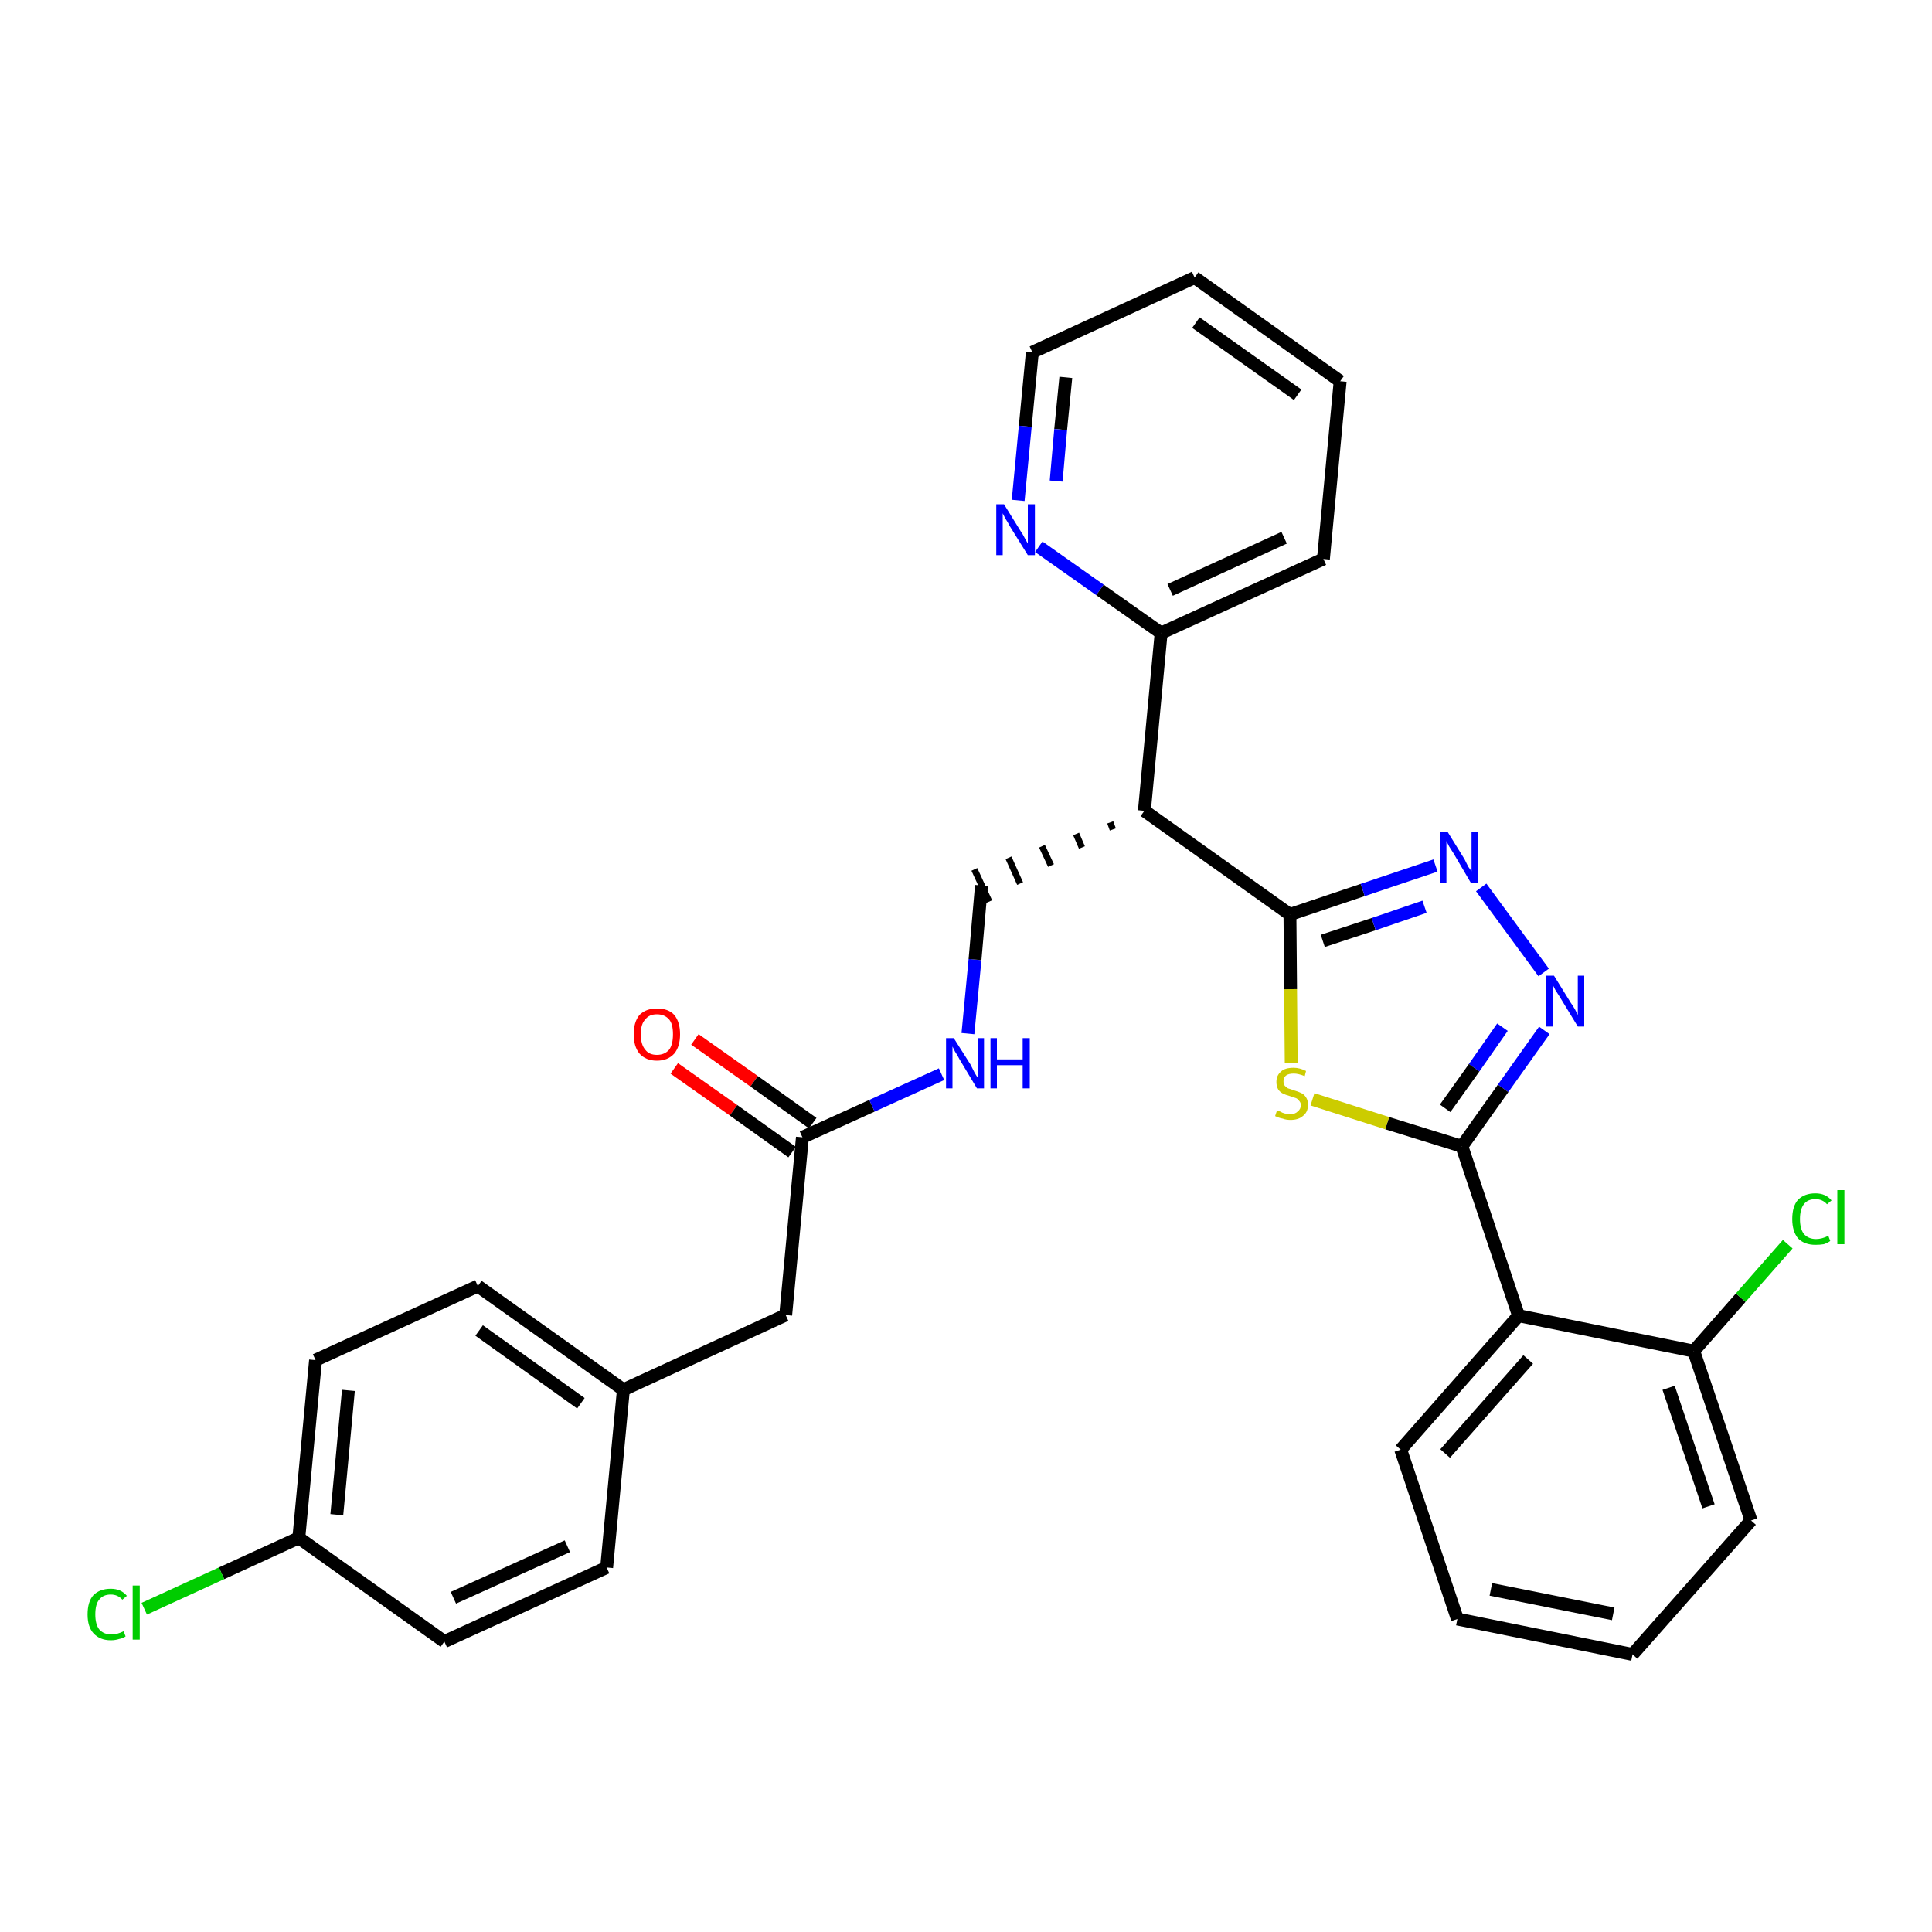 <?xml version='1.0' encoding='iso-8859-1'?>
<svg version='1.1' baseProfile='full'
              xmlns='http://www.w3.org/2000/svg'
                      xmlns:rdkit='http://www.rdkit.org/xml'
                      xmlns:xlink='http://www.w3.org/1999/xlink'
                  xml:space='preserve'
width='300px' height='300px' viewBox='0 0 300 300'>
<!-- END OF HEADER -->
<path class='bond-0 atom-0 atom-1' d='M 104.7,165.9 L 113.9,172.4' style='fill:none;fill-rule:evenodd;stroke:#FF0000;stroke-width:2.0px;stroke-linecap:butt;stroke-linejoin:miter;stroke-opacity:1' />
<path class='bond-0 atom-0 atom-1' d='M 113.9,172.4 L 123.0,178.9' style='fill:none;fill-rule:evenodd;stroke:#000000;stroke-width:2.0px;stroke-linecap:butt;stroke-linejoin:miter;stroke-opacity:1' />
<path class='bond-0 atom-0 atom-1' d='M 107.9,161.4 L 117.1,167.9' style='fill:none;fill-rule:evenodd;stroke:#FF0000;stroke-width:2.0px;stroke-linecap:butt;stroke-linejoin:miter;stroke-opacity:1' />
<path class='bond-0 atom-0 atom-1' d='M 117.1,167.9 L 126.2,174.4' style='fill:none;fill-rule:evenodd;stroke:#000000;stroke-width:2.0px;stroke-linecap:butt;stroke-linejoin:miter;stroke-opacity:1' />
<path class='bond-1 atom-1 atom-2' d='M 124.6,176.6 L 122.0,204.2' style='fill:none;fill-rule:evenodd;stroke:#000000;stroke-width:2.0px;stroke-linecap:butt;stroke-linejoin:miter;stroke-opacity:1' />
<path class='bond-9 atom-1 atom-10' d='M 124.6,176.6 L 135.4,171.7' style='fill:none;fill-rule:evenodd;stroke:#000000;stroke-width:2.0px;stroke-linecap:butt;stroke-linejoin:miter;stroke-opacity:1' />
<path class='bond-9 atom-1 atom-10' d='M 135.4,171.7 L 146.2,166.8' style='fill:none;fill-rule:evenodd;stroke:#0000FF;stroke-width:2.0px;stroke-linecap:butt;stroke-linejoin:miter;stroke-opacity:1' />
<path class='bond-2 atom-2 atom-3' d='M 122.0,204.2 L 96.8,215.8' style='fill:none;fill-rule:evenodd;stroke:#000000;stroke-width:2.0px;stroke-linecap:butt;stroke-linejoin:miter;stroke-opacity:1' />
<path class='bond-3 atom-3 atom-4' d='M 96.8,215.8 L 74.2,199.7' style='fill:none;fill-rule:evenodd;stroke:#000000;stroke-width:2.0px;stroke-linecap:butt;stroke-linejoin:miter;stroke-opacity:1' />
<path class='bond-3 atom-3 atom-4' d='M 90.2,217.9 L 74.4,206.6' style='fill:none;fill-rule:evenodd;stroke:#000000;stroke-width:2.0px;stroke-linecap:butt;stroke-linejoin:miter;stroke-opacity:1' />
<path class='bond-30 atom-9 atom-3' d='M 94.2,243.4 L 96.8,215.8' style='fill:none;fill-rule:evenodd;stroke:#000000;stroke-width:2.0px;stroke-linecap:butt;stroke-linejoin:miter;stroke-opacity:1' />
<path class='bond-4 atom-4 atom-5' d='M 74.2,199.7 L 49.0,211.2' style='fill:none;fill-rule:evenodd;stroke:#000000;stroke-width:2.0px;stroke-linecap:butt;stroke-linejoin:miter;stroke-opacity:1' />
<path class='bond-5 atom-5 atom-6' d='M 49.0,211.2 L 46.4,238.8' style='fill:none;fill-rule:evenodd;stroke:#000000;stroke-width:2.0px;stroke-linecap:butt;stroke-linejoin:miter;stroke-opacity:1' />
<path class='bond-5 atom-5 atom-6' d='M 54.1,215.9 L 52.3,235.2' style='fill:none;fill-rule:evenodd;stroke:#000000;stroke-width:2.0px;stroke-linecap:butt;stroke-linejoin:miter;stroke-opacity:1' />
<path class='bond-6 atom-6 atom-7' d='M 46.4,238.8 L 34.4,244.3' style='fill:none;fill-rule:evenodd;stroke:#000000;stroke-width:2.0px;stroke-linecap:butt;stroke-linejoin:miter;stroke-opacity:1' />
<path class='bond-6 atom-6 atom-7' d='M 34.4,244.3 L 22.4,249.8' style='fill:none;fill-rule:evenodd;stroke:#00CC00;stroke-width:2.0px;stroke-linecap:butt;stroke-linejoin:miter;stroke-opacity:1' />
<path class='bond-7 atom-6 atom-8' d='M 46.4,238.8 L 69.0,254.9' style='fill:none;fill-rule:evenodd;stroke:#000000;stroke-width:2.0px;stroke-linecap:butt;stroke-linejoin:miter;stroke-opacity:1' />
<path class='bond-8 atom-8 atom-9' d='M 69.0,254.9 L 94.2,243.4' style='fill:none;fill-rule:evenodd;stroke:#000000;stroke-width:2.0px;stroke-linecap:butt;stroke-linejoin:miter;stroke-opacity:1' />
<path class='bond-8 atom-8 atom-9' d='M 70.4,248.1 L 88.1,240.1' style='fill:none;fill-rule:evenodd;stroke:#000000;stroke-width:2.0px;stroke-linecap:butt;stroke-linejoin:miter;stroke-opacity:1' />
<path class='bond-10 atom-10 atom-11' d='M 150.3,160.5 L 151.4,149.0' style='fill:none;fill-rule:evenodd;stroke:#0000FF;stroke-width:2.0px;stroke-linecap:butt;stroke-linejoin:miter;stroke-opacity:1' />
<path class='bond-10 atom-10 atom-11' d='M 151.4,149.0 L 152.4,137.5' style='fill:none;fill-rule:evenodd;stroke:#000000;stroke-width:2.0px;stroke-linecap:butt;stroke-linejoin:miter;stroke-opacity:1' />
<path class='bond-11 atom-12 atom-11' d='M 172.4,127.7 L 172.8,128.8' style='fill:none;fill-rule:evenodd;stroke:#000000;stroke-width:1.0px;stroke-linecap:butt;stroke-linejoin:miter;stroke-opacity:1' />
<path class='bond-11 atom-12 atom-11' d='M 167.1,129.5 L 168.0,131.6' style='fill:none;fill-rule:evenodd;stroke:#000000;stroke-width:1.0px;stroke-linecap:butt;stroke-linejoin:miter;stroke-opacity:1' />
<path class='bond-11 atom-12 atom-11' d='M 161.8,131.4 L 163.2,134.4' style='fill:none;fill-rule:evenodd;stroke:#000000;stroke-width:1.0px;stroke-linecap:butt;stroke-linejoin:miter;stroke-opacity:1' />
<path class='bond-11 atom-12 atom-11' d='M 156.6,133.2 L 158.4,137.2' style='fill:none;fill-rule:evenodd;stroke:#000000;stroke-width:1.0px;stroke-linecap:butt;stroke-linejoin:miter;stroke-opacity:1' />
<path class='bond-11 atom-12 atom-11' d='M 151.3,135.0 L 153.6,140.0' style='fill:none;fill-rule:evenodd;stroke:#000000;stroke-width:1.0px;stroke-linecap:butt;stroke-linejoin:miter;stroke-opacity:1' />
<path class='bond-12 atom-12 atom-13' d='M 177.7,125.9 L 180.3,98.3' style='fill:none;fill-rule:evenodd;stroke:#000000;stroke-width:2.0px;stroke-linecap:butt;stroke-linejoin:miter;stroke-opacity:1' />
<path class='bond-18 atom-12 atom-19' d='M 177.7,125.9 L 200.3,142.0' style='fill:none;fill-rule:evenodd;stroke:#000000;stroke-width:2.0px;stroke-linecap:butt;stroke-linejoin:miter;stroke-opacity:1' />
<path class='bond-13 atom-13 atom-14' d='M 180.3,98.3 L 205.5,86.8' style='fill:none;fill-rule:evenodd;stroke:#000000;stroke-width:2.0px;stroke-linecap:butt;stroke-linejoin:miter;stroke-opacity:1' />
<path class='bond-13 atom-13 atom-14' d='M 181.7,91.6 L 199.4,83.5' style='fill:none;fill-rule:evenodd;stroke:#000000;stroke-width:2.0px;stroke-linecap:butt;stroke-linejoin:miter;stroke-opacity:1' />
<path class='bond-31 atom-18 atom-13' d='M 161.3,84.9 L 170.8,91.6' style='fill:none;fill-rule:evenodd;stroke:#0000FF;stroke-width:2.0px;stroke-linecap:butt;stroke-linejoin:miter;stroke-opacity:1' />
<path class='bond-31 atom-18 atom-13' d='M 170.8,91.6 L 180.3,98.3' style='fill:none;fill-rule:evenodd;stroke:#000000;stroke-width:2.0px;stroke-linecap:butt;stroke-linejoin:miter;stroke-opacity:1' />
<path class='bond-14 atom-14 atom-15' d='M 205.5,86.8 L 208.1,59.2' style='fill:none;fill-rule:evenodd;stroke:#000000;stroke-width:2.0px;stroke-linecap:butt;stroke-linejoin:miter;stroke-opacity:1' />
<path class='bond-15 atom-15 atom-16' d='M 208.1,59.2 L 185.5,43.1' style='fill:none;fill-rule:evenodd;stroke:#000000;stroke-width:2.0px;stroke-linecap:butt;stroke-linejoin:miter;stroke-opacity:1' />
<path class='bond-15 atom-15 atom-16' d='M 201.5,61.3 L 185.7,50.1' style='fill:none;fill-rule:evenodd;stroke:#000000;stroke-width:2.0px;stroke-linecap:butt;stroke-linejoin:miter;stroke-opacity:1' />
<path class='bond-16 atom-16 atom-17' d='M 185.5,43.1 L 160.3,54.7' style='fill:none;fill-rule:evenodd;stroke:#000000;stroke-width:2.0px;stroke-linecap:butt;stroke-linejoin:miter;stroke-opacity:1' />
<path class='bond-17 atom-17 atom-18' d='M 160.3,54.7 L 159.2,66.2' style='fill:none;fill-rule:evenodd;stroke:#000000;stroke-width:2.0px;stroke-linecap:butt;stroke-linejoin:miter;stroke-opacity:1' />
<path class='bond-17 atom-17 atom-18' d='M 159.2,66.2 L 158.1,77.7' style='fill:none;fill-rule:evenodd;stroke:#0000FF;stroke-width:2.0px;stroke-linecap:butt;stroke-linejoin:miter;stroke-opacity:1' />
<path class='bond-17 atom-17 atom-18' d='M 165.5,58.6 L 164.7,66.7' style='fill:none;fill-rule:evenodd;stroke:#000000;stroke-width:2.0px;stroke-linecap:butt;stroke-linejoin:miter;stroke-opacity:1' />
<path class='bond-17 atom-17 atom-18' d='M 164.7,66.7 L 164.0,74.7' style='fill:none;fill-rule:evenodd;stroke:#0000FF;stroke-width:2.0px;stroke-linecap:butt;stroke-linejoin:miter;stroke-opacity:1' />
<path class='bond-19 atom-19 atom-20' d='M 200.3,142.0 L 211.6,138.2' style='fill:none;fill-rule:evenodd;stroke:#000000;stroke-width:2.0px;stroke-linecap:butt;stroke-linejoin:miter;stroke-opacity:1' />
<path class='bond-19 atom-19 atom-20' d='M 211.6,138.2 L 222.9,134.4' style='fill:none;fill-rule:evenodd;stroke:#0000FF;stroke-width:2.0px;stroke-linecap:butt;stroke-linejoin:miter;stroke-opacity:1' />
<path class='bond-19 atom-19 atom-20' d='M 205.4,146.1 L 213.3,143.5' style='fill:none;fill-rule:evenodd;stroke:#000000;stroke-width:2.0px;stroke-linecap:butt;stroke-linejoin:miter;stroke-opacity:1' />
<path class='bond-19 atom-19 atom-20' d='M 213.3,143.5 L 221.2,140.8' style='fill:none;fill-rule:evenodd;stroke:#0000FF;stroke-width:2.0px;stroke-linecap:butt;stroke-linejoin:miter;stroke-opacity:1' />
<path class='bond-32 atom-30 atom-19' d='M 200.5,165.1 L 200.4,153.6' style='fill:none;fill-rule:evenodd;stroke:#CCCC00;stroke-width:2.0px;stroke-linecap:butt;stroke-linejoin:miter;stroke-opacity:1' />
<path class='bond-32 atom-30 atom-19' d='M 200.4,153.6 L 200.3,142.0' style='fill:none;fill-rule:evenodd;stroke:#000000;stroke-width:2.0px;stroke-linecap:butt;stroke-linejoin:miter;stroke-opacity:1' />
<path class='bond-20 atom-20 atom-21' d='M 230.0,137.8 L 239.7,151.0' style='fill:none;fill-rule:evenodd;stroke:#0000FF;stroke-width:2.0px;stroke-linecap:butt;stroke-linejoin:miter;stroke-opacity:1' />
<path class='bond-21 atom-21 atom-22' d='M 239.8,160.0 L 233.4,169.0' style='fill:none;fill-rule:evenodd;stroke:#0000FF;stroke-width:2.0px;stroke-linecap:butt;stroke-linejoin:miter;stroke-opacity:1' />
<path class='bond-21 atom-21 atom-22' d='M 233.4,169.0 L 227.0,178.0' style='fill:none;fill-rule:evenodd;stroke:#000000;stroke-width:2.0px;stroke-linecap:butt;stroke-linejoin:miter;stroke-opacity:1' />
<path class='bond-21 atom-21 atom-22' d='M 233.3,159.5 L 228.9,165.8' style='fill:none;fill-rule:evenodd;stroke:#0000FF;stroke-width:2.0px;stroke-linecap:butt;stroke-linejoin:miter;stroke-opacity:1' />
<path class='bond-21 atom-21 atom-22' d='M 228.9,165.8 L 224.4,172.1' style='fill:none;fill-rule:evenodd;stroke:#000000;stroke-width:2.0px;stroke-linecap:butt;stroke-linejoin:miter;stroke-opacity:1' />
<path class='bond-22 atom-22 atom-23' d='M 227.0,178.0 L 235.8,204.3' style='fill:none;fill-rule:evenodd;stroke:#000000;stroke-width:2.0px;stroke-linecap:butt;stroke-linejoin:miter;stroke-opacity:1' />
<path class='bond-29 atom-22 atom-30' d='M 227.0,178.0 L 215.4,174.4' style='fill:none;fill-rule:evenodd;stroke:#000000;stroke-width:2.0px;stroke-linecap:butt;stroke-linejoin:miter;stroke-opacity:1' />
<path class='bond-29 atom-22 atom-30' d='M 215.4,174.4 L 203.8,170.7' style='fill:none;fill-rule:evenodd;stroke:#CCCC00;stroke-width:2.0px;stroke-linecap:butt;stroke-linejoin:miter;stroke-opacity:1' />
<path class='bond-23 atom-23 atom-24' d='M 235.8,204.3 L 217.5,225.1' style='fill:none;fill-rule:evenodd;stroke:#000000;stroke-width:2.0px;stroke-linecap:butt;stroke-linejoin:miter;stroke-opacity:1' />
<path class='bond-23 atom-23 atom-24' d='M 237.3,211.1 L 224.4,225.7' style='fill:none;fill-rule:evenodd;stroke:#000000;stroke-width:2.0px;stroke-linecap:butt;stroke-linejoin:miter;stroke-opacity:1' />
<path class='bond-33 atom-28 atom-23' d='M 263.0,209.8 L 235.8,204.3' style='fill:none;fill-rule:evenodd;stroke:#000000;stroke-width:2.0px;stroke-linecap:butt;stroke-linejoin:miter;stroke-opacity:1' />
<path class='bond-24 atom-24 atom-25' d='M 217.5,225.1 L 226.3,251.4' style='fill:none;fill-rule:evenodd;stroke:#000000;stroke-width:2.0px;stroke-linecap:butt;stroke-linejoin:miter;stroke-opacity:1' />
<path class='bond-25 atom-25 atom-26' d='M 226.3,251.4 L 253.5,256.9' style='fill:none;fill-rule:evenodd;stroke:#000000;stroke-width:2.0px;stroke-linecap:butt;stroke-linejoin:miter;stroke-opacity:1' />
<path class='bond-25 atom-25 atom-26' d='M 231.5,246.8 L 250.5,250.6' style='fill:none;fill-rule:evenodd;stroke:#000000;stroke-width:2.0px;stroke-linecap:butt;stroke-linejoin:miter;stroke-opacity:1' />
<path class='bond-26 atom-26 atom-27' d='M 253.5,256.9 L 271.9,236.1' style='fill:none;fill-rule:evenodd;stroke:#000000;stroke-width:2.0px;stroke-linecap:butt;stroke-linejoin:miter;stroke-opacity:1' />
<path class='bond-27 atom-27 atom-28' d='M 271.9,236.1 L 263.0,209.8' style='fill:none;fill-rule:evenodd;stroke:#000000;stroke-width:2.0px;stroke-linecap:butt;stroke-linejoin:miter;stroke-opacity:1' />
<path class='bond-27 atom-27 atom-28' d='M 265.3,233.9 L 259.1,215.5' style='fill:none;fill-rule:evenodd;stroke:#000000;stroke-width:2.0px;stroke-linecap:butt;stroke-linejoin:miter;stroke-opacity:1' />
<path class='bond-28 atom-28 atom-29' d='M 263.0,209.8 L 270.3,201.5' style='fill:none;fill-rule:evenodd;stroke:#000000;stroke-width:2.0px;stroke-linecap:butt;stroke-linejoin:miter;stroke-opacity:1' />
<path class='bond-28 atom-28 atom-29' d='M 270.3,201.5 L 277.6,193.2' style='fill:none;fill-rule:evenodd;stroke:#00CC00;stroke-width:2.0px;stroke-linecap:butt;stroke-linejoin:miter;stroke-opacity:1' />
<path  class='atom-0' d='M 98.4 160.6
Q 98.4 158.7, 99.3 157.6
Q 100.3 156.6, 102.0 156.6
Q 103.8 156.6, 104.7 157.6
Q 105.6 158.7, 105.6 160.6
Q 105.6 162.5, 104.7 163.6
Q 103.7 164.7, 102.0 164.7
Q 100.3 164.7, 99.3 163.6
Q 98.4 162.5, 98.4 160.6
M 102.0 163.8
Q 103.2 163.8, 103.9 163.0
Q 104.5 162.2, 104.5 160.6
Q 104.5 159.0, 103.9 158.3
Q 103.2 157.5, 102.0 157.5
Q 100.8 157.5, 100.2 158.3
Q 99.5 159.0, 99.5 160.6
Q 99.5 162.2, 100.2 163.0
Q 100.8 163.8, 102.0 163.8
' fill='#FF0000'/>
<path  class='atom-7' d='M 13.6 250.7
Q 13.6 248.7, 14.5 247.7
Q 15.5 246.7, 17.2 246.7
Q 18.8 246.7, 19.7 247.8
L 19.0 248.4
Q 18.3 247.6, 17.2 247.6
Q 16.0 247.6, 15.4 248.4
Q 14.8 249.1, 14.8 250.7
Q 14.8 252.2, 15.4 253.0
Q 16.1 253.8, 17.3 253.8
Q 18.2 253.8, 19.2 253.3
L 19.5 254.1
Q 19.1 254.4, 18.5 254.5
Q 17.9 254.7, 17.2 254.7
Q 15.5 254.7, 14.5 253.6
Q 13.6 252.6, 13.6 250.7
' fill='#00CC00'/>
<path  class='atom-7' d='M 20.6 246.2
L 21.7 246.2
L 21.7 254.6
L 20.6 254.6
L 20.6 246.2
' fill='#00CC00'/>
<path  class='atom-10' d='M 148.1 161.2
L 150.7 165.3
Q 150.9 165.7, 151.3 166.5
Q 151.7 167.2, 151.8 167.3
L 151.8 161.2
L 152.8 161.2
L 152.8 169.0
L 151.7 169.0
L 149.0 164.5
Q 148.7 163.9, 148.3 163.3
Q 148.0 162.7, 147.9 162.5
L 147.9 169.0
L 146.9 169.0
L 146.9 161.2
L 148.1 161.2
' fill='#0000FF'/>
<path  class='atom-10' d='M 153.8 161.2
L 154.8 161.2
L 154.8 164.5
L 158.8 164.5
L 158.8 161.2
L 159.9 161.2
L 159.9 169.0
L 158.8 169.0
L 158.8 165.4
L 154.8 165.4
L 154.8 169.0
L 153.8 169.0
L 153.8 161.2
' fill='#0000FF'/>
<path  class='atom-18' d='M 155.9 78.3
L 158.5 82.5
Q 158.8 82.9, 159.2 83.7
Q 159.6 84.4, 159.6 84.4
L 159.6 78.3
L 160.7 78.3
L 160.7 86.2
L 159.6 86.2
L 156.8 81.7
Q 156.5 81.1, 156.1 80.5
Q 155.8 79.9, 155.7 79.7
L 155.7 86.2
L 154.7 86.2
L 154.7 78.3
L 155.9 78.3
' fill='#0000FF'/>
<path  class='atom-20' d='M 224.8 129.2
L 227.4 133.4
Q 227.6 133.8, 228.0 134.6
Q 228.5 135.3, 228.5 135.3
L 228.5 129.2
L 229.5 129.2
L 229.5 137.1
L 228.4 137.1
L 225.7 132.5
Q 225.4 132.0, 225.0 131.4
Q 224.7 130.8, 224.6 130.6
L 224.6 137.1
L 223.6 137.1
L 223.6 129.2
L 224.8 129.2
' fill='#0000FF'/>
<path  class='atom-21' d='M 241.3 151.5
L 243.9 155.7
Q 244.2 156.1, 244.6 156.8
Q 245.0 157.6, 245.0 157.6
L 245.0 151.5
L 246.0 151.5
L 246.0 159.4
L 245.0 159.4
L 242.2 154.8
Q 241.9 154.3, 241.5 153.7
Q 241.2 153.1, 241.1 152.9
L 241.1 159.4
L 240.1 159.4
L 240.1 151.5
L 241.3 151.5
' fill='#0000FF'/>
<path  class='atom-29' d='M 278.3 189.3
Q 278.3 187.3, 279.2 186.3
Q 280.2 185.3, 281.9 185.3
Q 283.5 185.3, 284.4 186.4
L 283.7 187.0
Q 283.0 186.2, 281.9 186.2
Q 280.7 186.2, 280.1 187.0
Q 279.5 187.8, 279.5 189.3
Q 279.5 190.8, 280.1 191.6
Q 280.8 192.4, 282.0 192.4
Q 282.9 192.4, 283.9 191.9
L 284.2 192.7
Q 283.8 193.0, 283.2 193.2
Q 282.6 193.3, 281.9 193.3
Q 280.2 193.3, 279.2 192.3
Q 278.3 191.2, 278.3 189.3
' fill='#00CC00'/>
<path  class='atom-29' d='M 285.3 184.8
L 286.4 184.8
L 286.4 193.2
L 285.3 193.2
L 285.3 184.8
' fill='#00CC00'/>
<path  class='atom-30' d='M 198.3 172.4
Q 198.4 172.5, 198.8 172.6
Q 199.1 172.8, 199.5 172.9
Q 200.0 173.0, 200.4 173.0
Q 201.1 173.0, 201.5 172.6
Q 202.0 172.2, 202.0 171.6
Q 202.0 171.2, 201.7 170.9
Q 201.5 170.6, 201.2 170.5
Q 200.9 170.4, 200.3 170.2
Q 199.6 170.0, 199.2 169.8
Q 198.8 169.6, 198.5 169.2
Q 198.2 168.7, 198.2 168.0
Q 198.2 167.0, 198.9 166.4
Q 199.5 165.8, 200.9 165.8
Q 201.8 165.8, 202.8 166.3
L 202.6 167.1
Q 201.6 166.7, 200.9 166.7
Q 200.1 166.7, 199.7 167.0
Q 199.3 167.3, 199.3 167.9
Q 199.3 168.3, 199.5 168.6
Q 199.7 168.8, 200.0 169.0
Q 200.4 169.1, 200.9 169.3
Q 201.6 169.5, 202.0 169.7
Q 202.5 169.9, 202.8 170.4
Q 203.1 170.8, 203.1 171.6
Q 203.1 172.7, 202.3 173.3
Q 201.6 173.9, 200.4 173.9
Q 199.7 173.9, 199.2 173.7
Q 198.6 173.6, 198.0 173.3
L 198.3 172.4
' fill='#CCCC00'/>
</svg>
